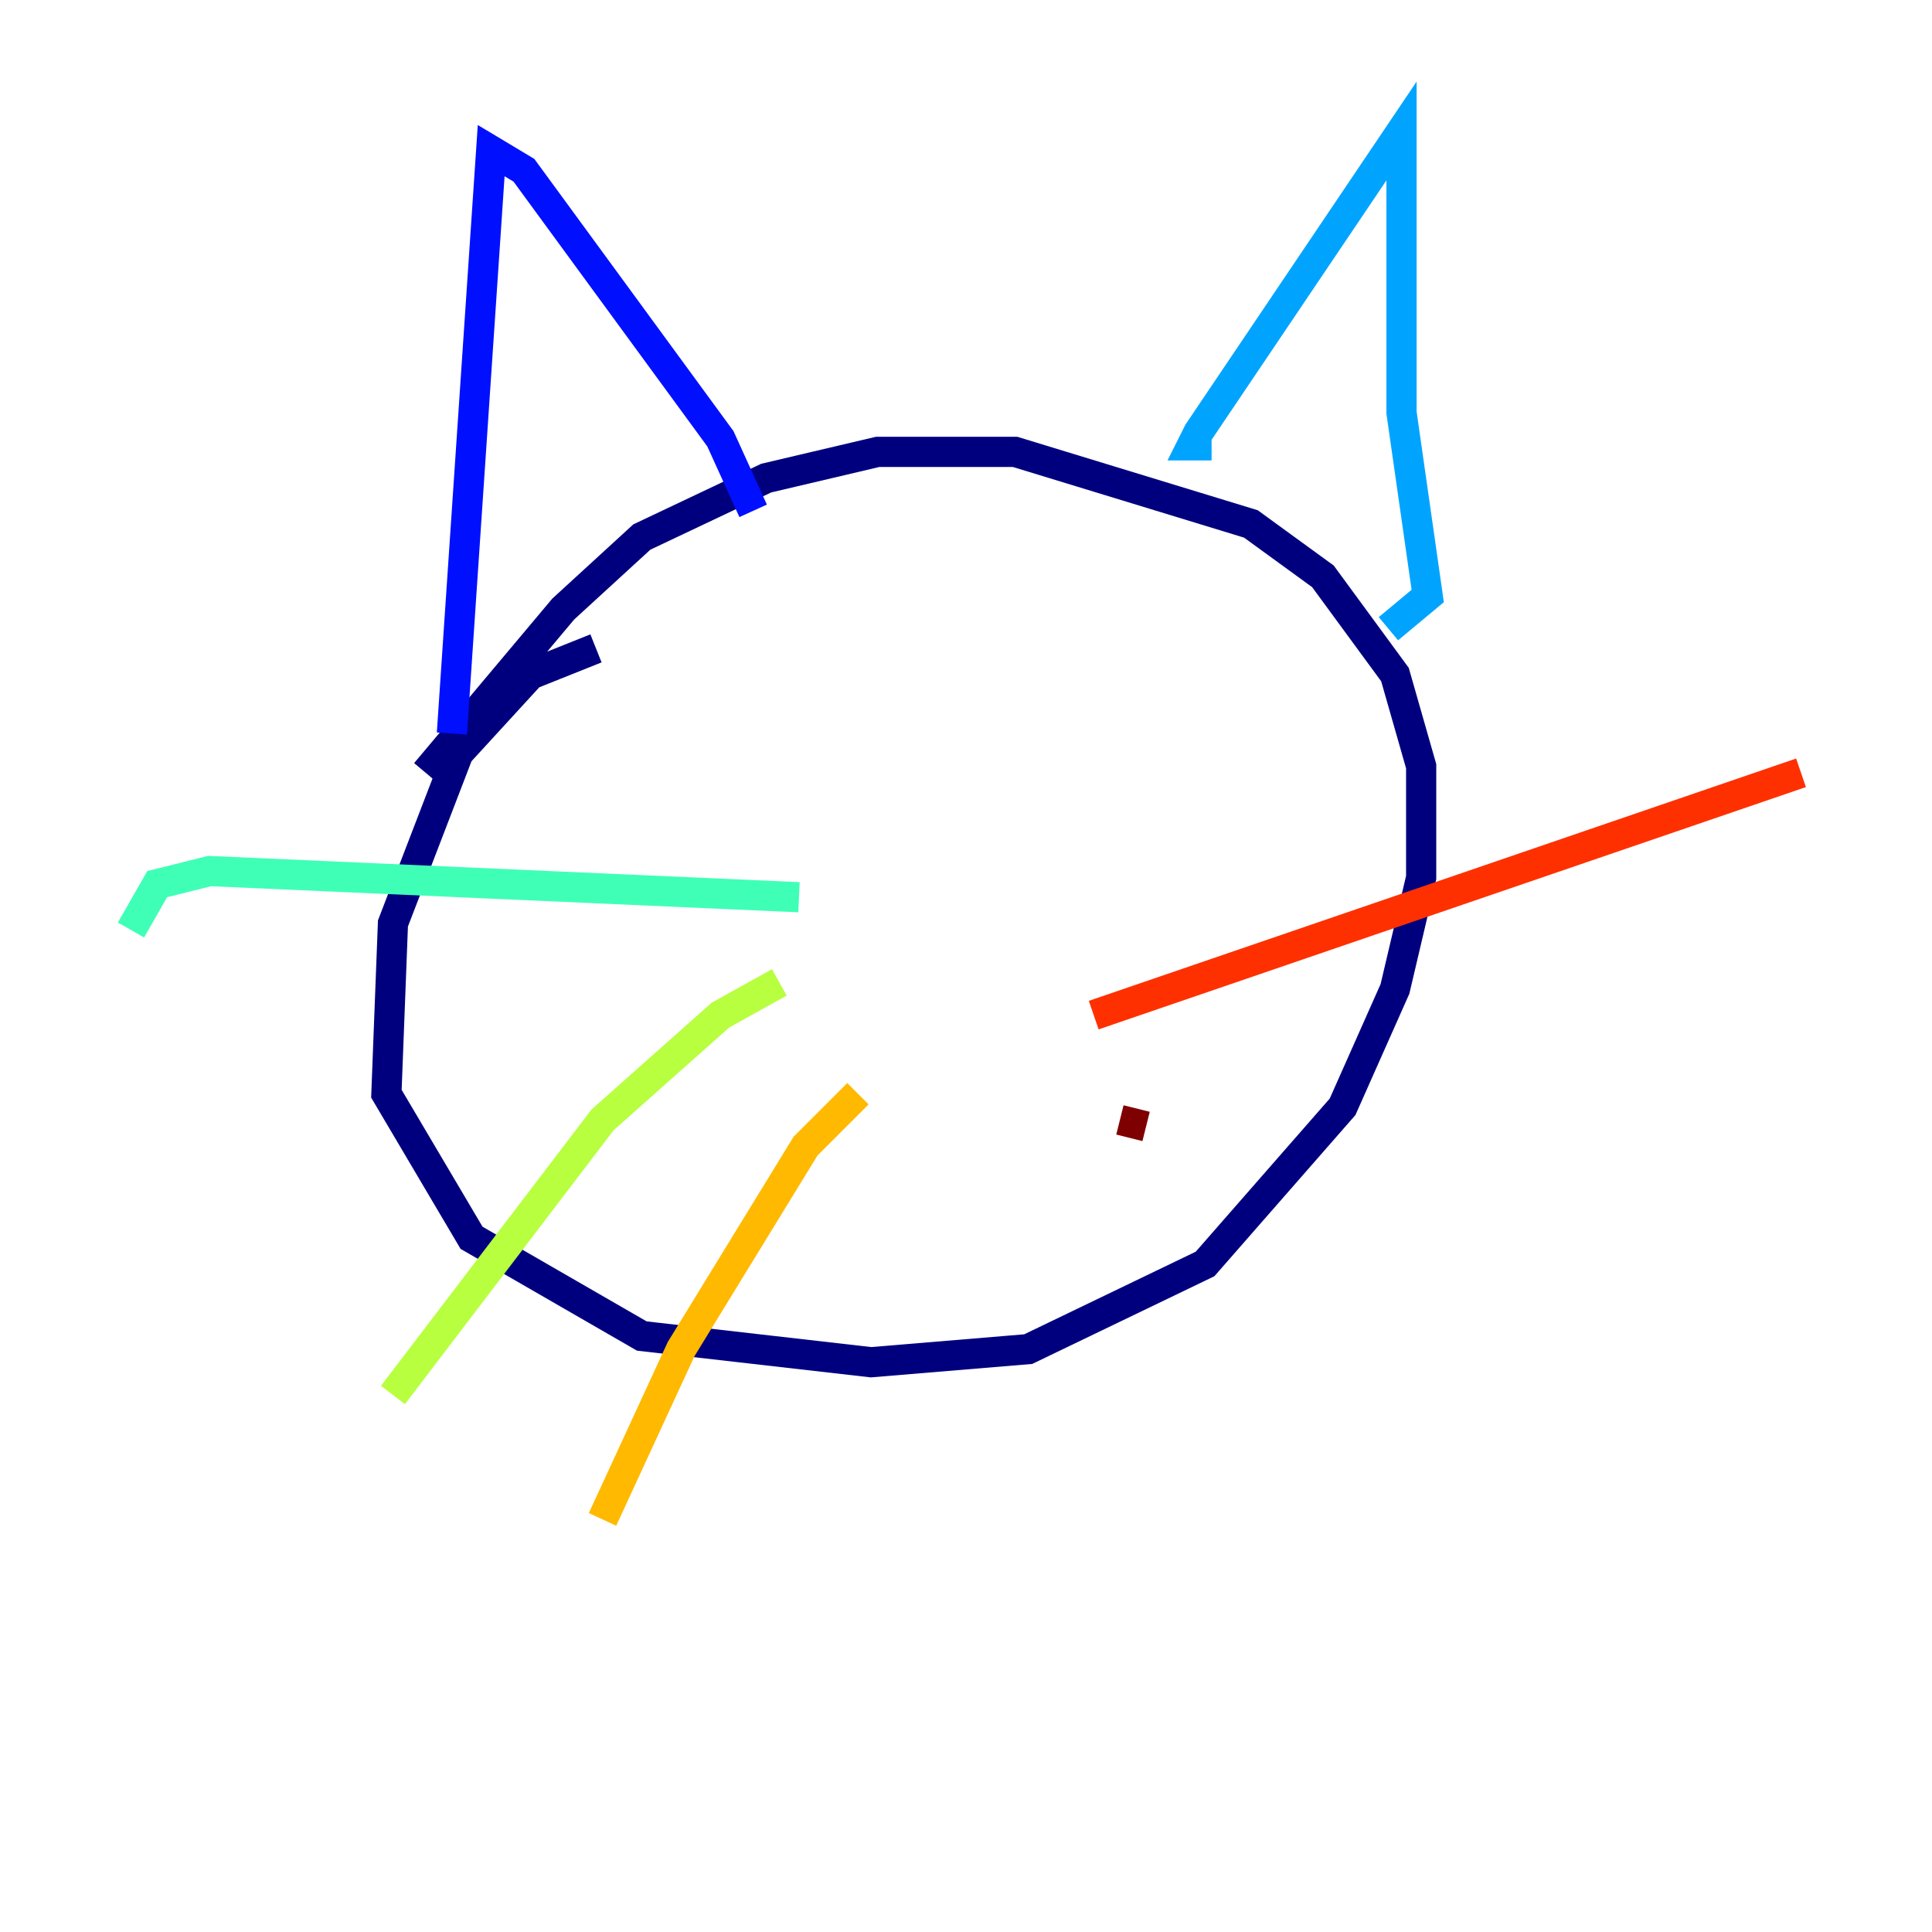 <?xml version="1.0" encoding="utf-8" ?>
<svg baseProfile="tiny" height="128" version="1.2" viewBox="0,0,128,128" width="128" xmlns="http://www.w3.org/2000/svg" xmlns:ev="http://www.w3.org/2001/xml-events" xmlns:xlink="http://www.w3.org/1999/xlink"><defs /><polyline fill="none" points="39.485,42.956 35.146,44.691 30.373,49.898 26.034,61.18 25.6,72.461 31.241,82.007 42.522,88.515 57.709,90.251 68.122,89.383 79.837,83.742 88.949,73.329 92.42,65.519 94.156,58.142 94.156,50.766 92.42,44.691 87.647,38.183 82.875,34.712 67.254,29.939 58.142,29.939 50.766,31.675 42.522,35.58 37.315,40.352 28.203,51.2" stroke="#00007f" stroke-width="2" /><polyline fill="none" points="29.939,48.597 32.542,9.98 34.712,11.281 47.729,29.071 49.898,33.844" stroke="#0010ff" stroke-width="2" /><polyline fill="none" points="80.271,29.505 78.969,29.505 79.403,28.637 92.854,8.678 92.854,27.336 94.59,39.485 91.986,41.654" stroke="#00a4ff" stroke-width="2" /><polyline fill="none" points="52.936,59.444 13.885,57.709 10.414,58.576 8.678,61.614" stroke="#3fffb7" stroke-width="2" /><polyline fill="none" points="51.634,65.085 47.729,67.254 39.919,74.197 26.034,92.42" stroke="#b7ff3f" stroke-width="2" /><polyline fill="none" points="56.841,72.461 53.37,75.932 45.125,89.383 39.919,100.664" stroke="#ffb900" stroke-width="2" /><polyline fill="none" points="72.461,67.254 119.322,51.2" stroke="#ff3000" stroke-width="2" /><polyline fill="none" points="74.197,74.197 75.932,74.63" stroke="#7f0000" stroke-width="2" /></svg>